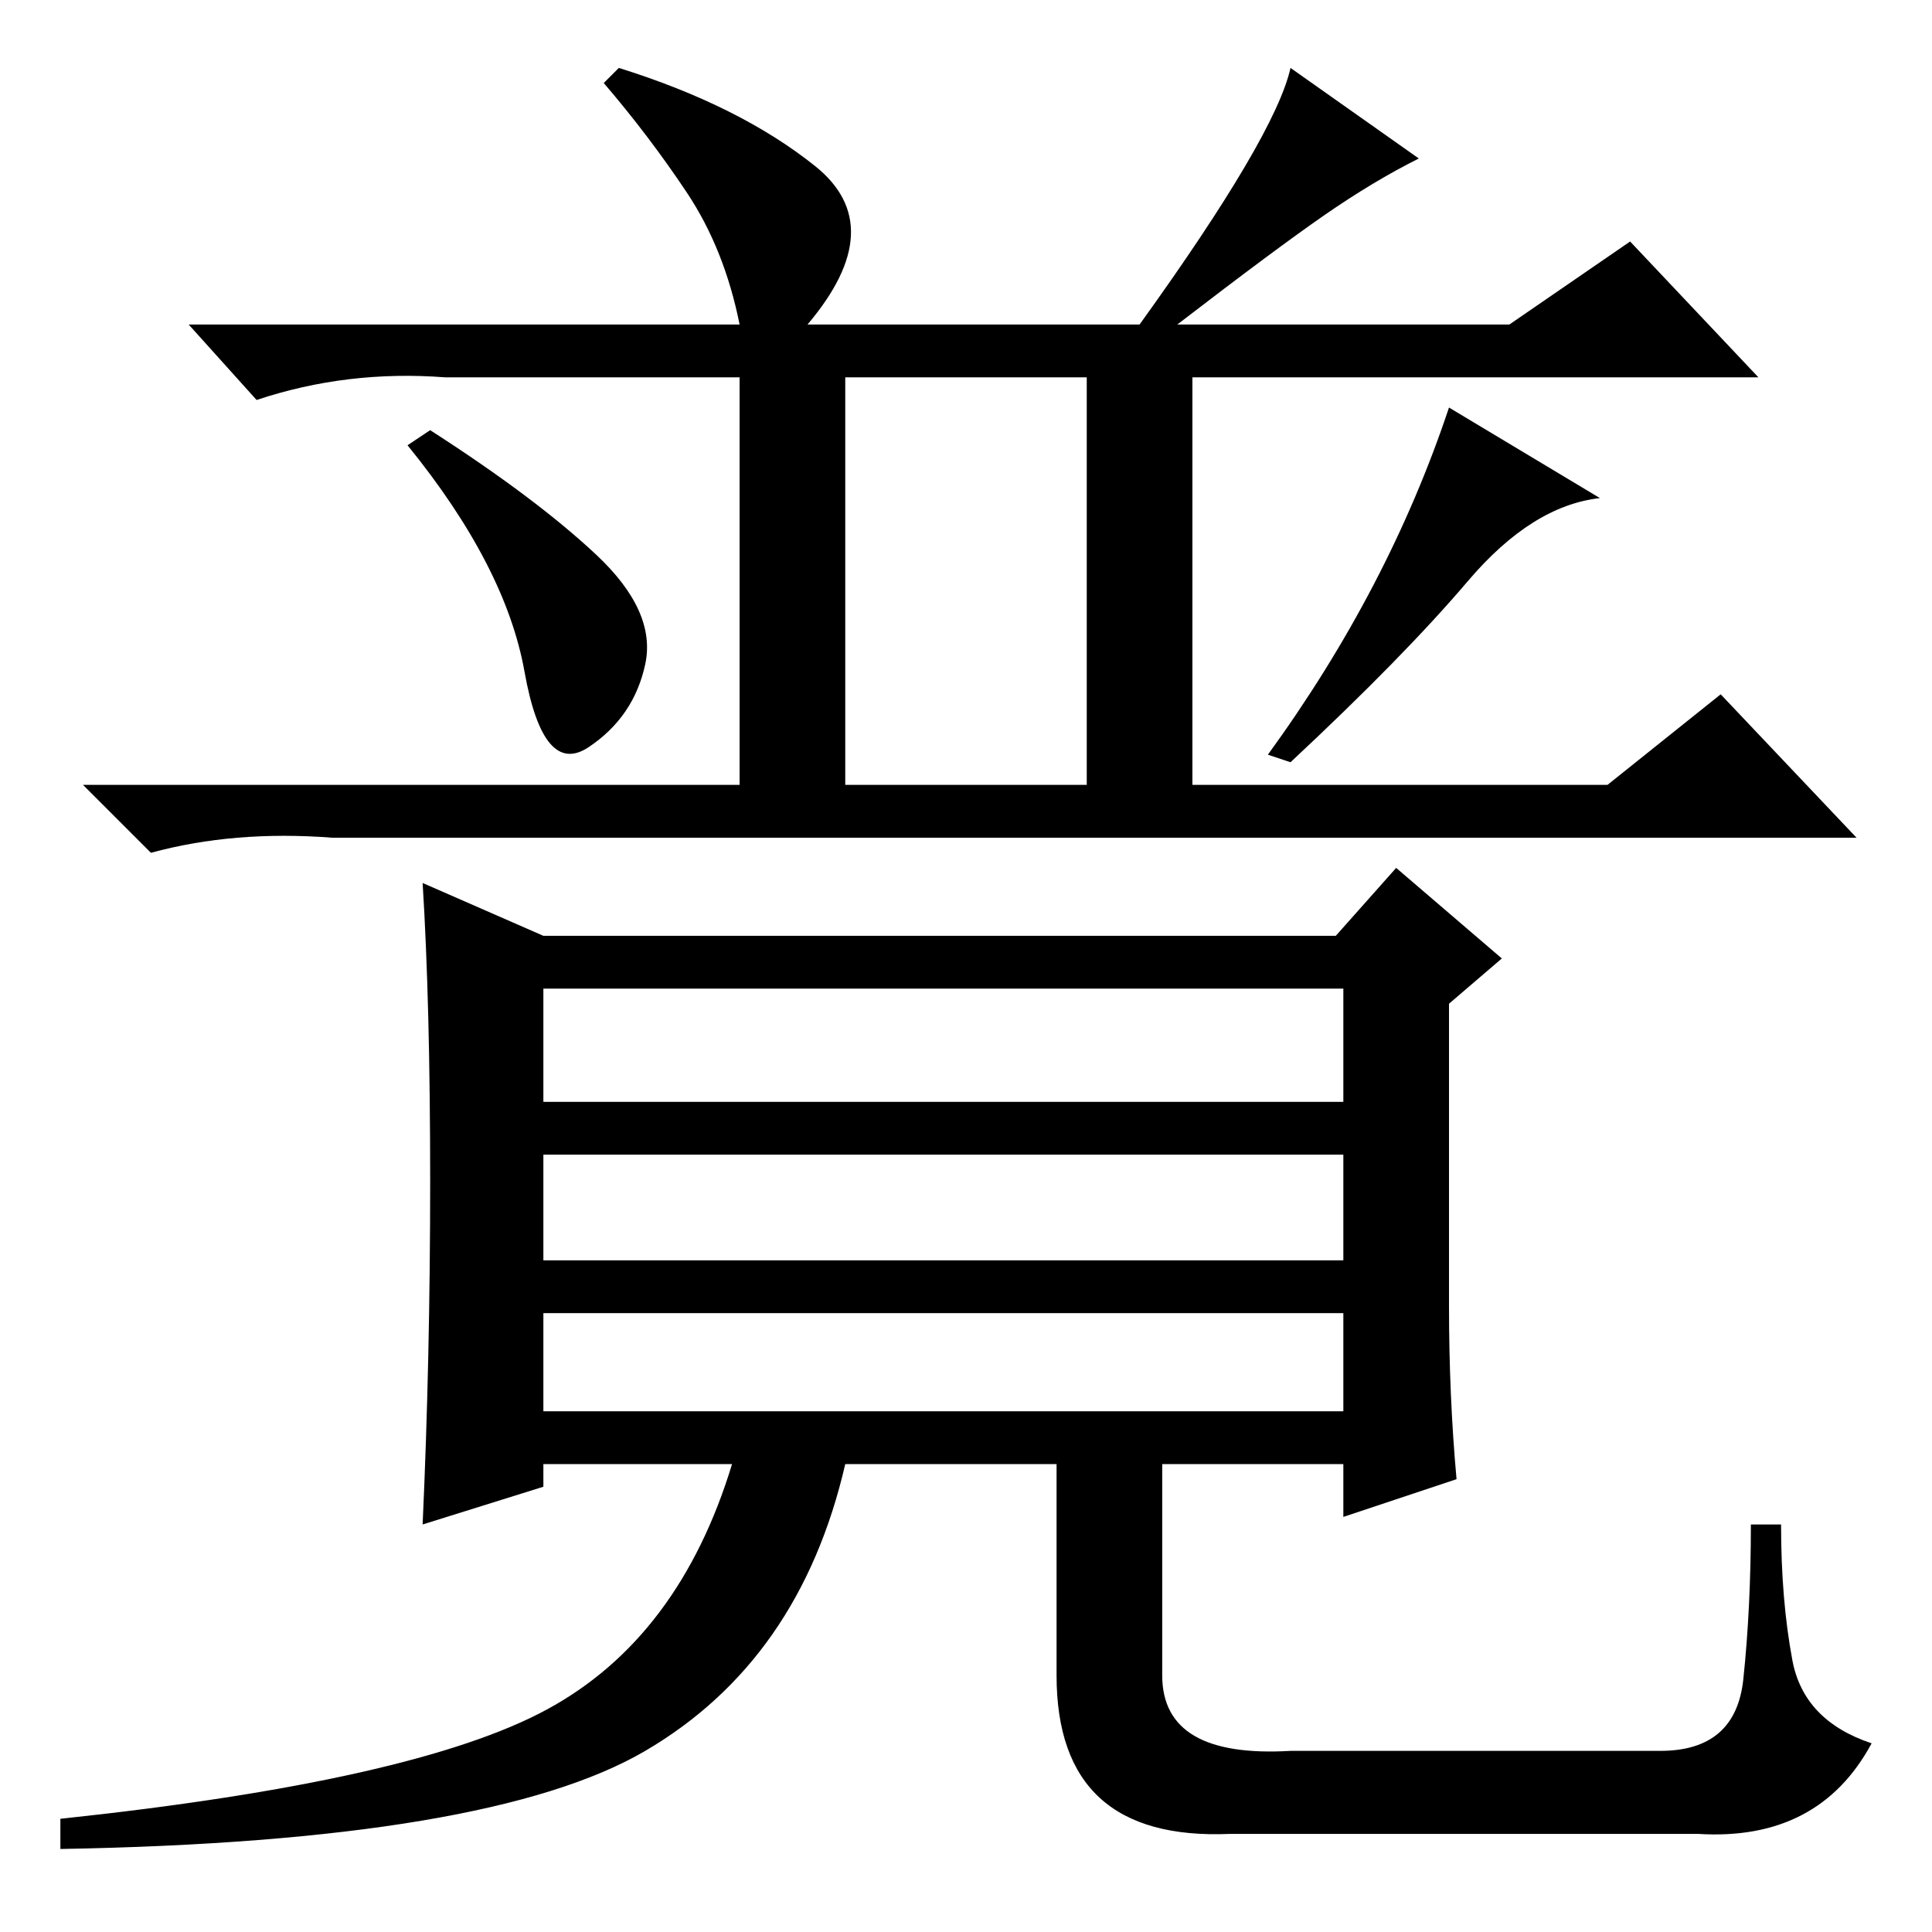 <?xml version="1.0" standalone="no"?>
<!DOCTYPE svg PUBLIC "-//W3C//DTD SVG 1.1//EN" "http://www.w3.org/Graphics/SVG/1.1/DTD/svg11.dtd" >
<svg xmlns="http://www.w3.org/2000/svg" xmlns:xlink="http://www.w3.org/1999/xlink" version="1.1" viewBox="0 -36 256 256">
  <g transform="matrix(1 0 0 -1 0 220)">
   <path fill="currentColor"
d="M112 152h32v54h-32v-54zM57 199q14 -9 22 -16.5t6.5 -14.5t-7.5 -11t-8.5 10t-15.5 30zM82 247q16 -5 26 -13t-1 -21h44q18 25 20 34l17 -12q-6 -3 -12.5 -7.5t-19.5 -14.5h44l16 11l17 -18h-75v-54h55l15 12l18 -19h-202q-13 1 -24 -2l-9 9h87v54h-39q-13 1 -25 -3
l-9 10h73q-2 10 -7 17.5t-11 14.5zM212 190q-9 -1 -17.5 -11t-23.5 -24l-3 1q16 22 24 46zM192 83q0 -12 1 -23l-15 -5v7h-24v-28q0 -11 17 -10h49q10 0 11 9.5t1 20.5h4q0 -10 1.5 -18t10.5 -11q-7 -13 -23 -12h-62q-23 -1 -23 21v28h-28q-6 -26 -26.5 -38t-77.5 -13v4
q47 5 64.5 14.5t24.5 32.5h-25v-3l-16 -5q1 22 1 45.5t-1 39.5l16 -7h105l8 9l14 -12l-7 -6v-40zM178 125h-106v-15h106v15zM178 103h-106v-14h106v14zM178 82h-106v-13h106v13z" />
  </g>

</svg>
